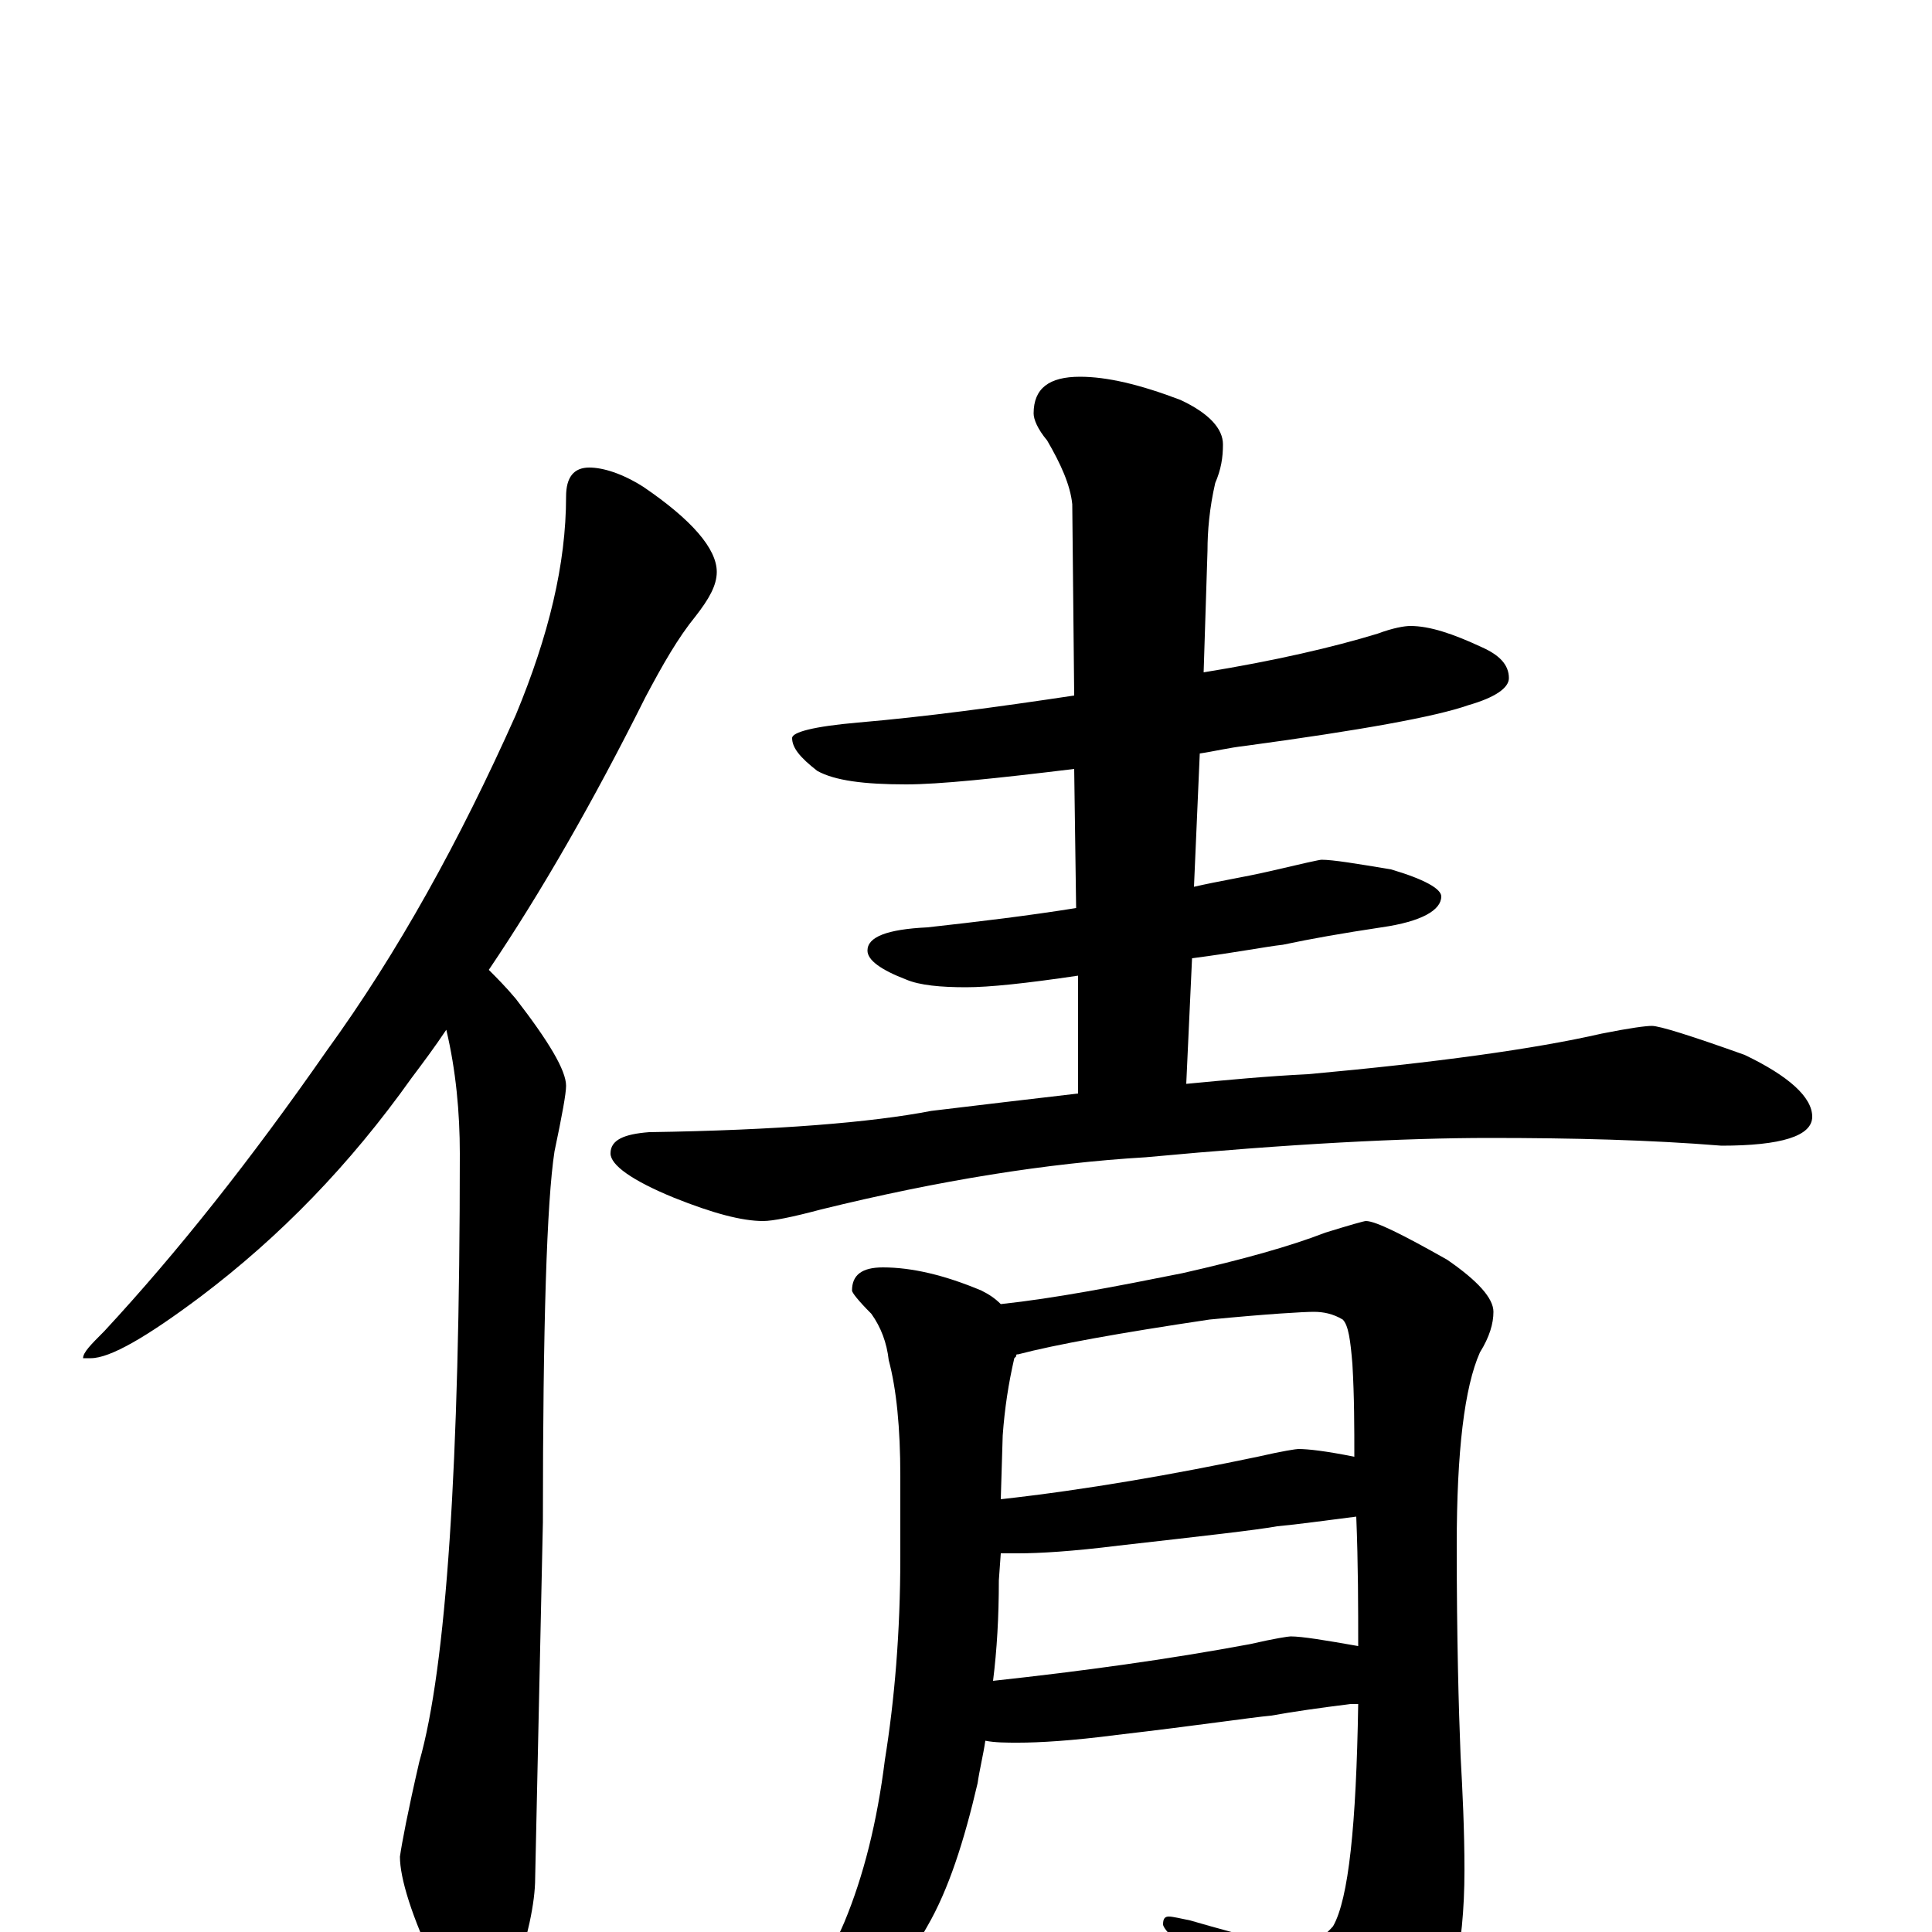 <?xml version="1.0" encoding="utf-8" ?>
<!DOCTYPE svg PUBLIC "-//W3C//DTD SVG 1.1//EN" "http://www.w3.org/Graphics/SVG/1.1/DTD/svg11.dtd">
<svg version="1.1" id="Layer_1" xmlns="http://www.w3.org/2000/svg" xmlns:xlink="http://www.w3.org/1999/xlink" x="0px" y="145px" width="1000px" height="1000px" viewBox="0 0 1000 1000" enable-background="new 0 0 1000 1000" xml:space="preserve">
<g id="Layer_1">
<path id="glyph" transform="matrix(1 0 0 -1 0 1000)" d="M305,758C312,758 322,755 333,748C358,731 371,716 371,704C371,697 367,690 360,681C351,670 343,656 334,639C307,585 280,538 253,498C257,494 262,489 267,483C284,461 293,446 293,438C293,434 291,423 287,404C283,378 281,314 281,212l-4,-184C277,15 273,-3 266,-24C261,-39 256,-46 250,-46C241,-46 233,-37 226,-19C213,8 207,28 207,39C208,46 211,62 217,88C231,137 238,242 238,403C238,424 236,446 231,467C225,458 219,450 213,442C181,397 145,360 104,329C76,308 57,297 47,297l-4,0C43,300 47,304 54,311C92,352 130,400 169,456C206,507 238,565 267,630C284,671 293,708 293,743C293,753 297,758 305,758M730,676C740,676 752,672 767,665C776,661 781,656 781,649C781,644 774,639 760,635C743,629 704,622 645,614C636,613 628,611 621,610l-3,-69C631,544 644,546 657,549C674,553 683,555 684,555C690,555 702,553 720,550C737,545 746,540 746,536C746,529 736,523 715,520C695,517 678,514 664,511C655,510 640,507 617,504l-3,-65C635,441 656,443 677,444C743,450 794,457 829,465C844,468 852,469 855,469C859,469 875,464 903,454C926,443 938,432 938,422C938,412 922,407 891,407C854,410 814,411 771,411C727,411 668,408 593,401C542,398 486,389 425,374C410,370 400,368 395,368C384,368 369,372 349,380C327,389 316,397 316,403C316,410 323,413 336,414C402,415 451,419 482,425C507,428 532,431 558,434l0,61C531,491 512,489 500,489C487,489 476,490 469,493C456,498 449,503 449,508C449,515 459,519 480,520C507,523 532,526 557,530l-1,72C515,597 486,594 469,594C447,594 432,596 423,601C414,608 410,613 410,618C410,621 421,624 444,626C479,629 516,634 556,640l-1,99C554,749 549,760 542,772C537,778 535,783 535,786C535,799 543,805 559,805C573,805 590,801 611,793C626,786 633,778 633,770C633,763 632,757 629,750C626,737 625,725 625,715l-2,-63C660,658 690,665 713,672C721,675 727,676 730,676M457,344C472,344 489,340 508,332C512,330 515,328 518,325C546,328 577,334 612,341C643,348 668,355 686,362C699,366 706,368 707,368C712,368 726,361 749,348C765,337 773,328 773,321C773,315 771,308 766,300C758,282 754,249 754,200C754,152 755,116 756,91C757,73 758,53 758,32C758,-9 751,-40 736,-62C719,-85 704,-97 691,-97C686,-97 681,-93 676,-85C655,-56 634,-31 613,-9C606,-2 602,2 602,4C602,7 603,8 605,8C607,8 611,7 616,6C647,-3 665,-7 668,-7C677,-7 684,-4 690,3C698,17 702,55 703,118C702,118 700,118 699,118C683,116 669,114 658,112C647,111 621,107 578,102C555,99 538,98 527,98C521,98 515,98 510,99C509,92 507,84 506,77C499,47 491,22 480,3C470,-15 455,-33 435,-51C416,-64 403,-70 398,-70C396,-70 395,-69 395,-66C414,-39 428,-16 437,5C447,29 454,57 458,89C463,120 466,155 466,194l0,42C466,261 464,281 460,296C459,305 456,313 451,320C444,327 441,331 441,332C441,340 446,344 457,344M514,130C560,135 604,141 647,149C660,152 667,153 668,153C674,153 686,151 703,148C703,168 703,190 702,215C686,213 672,211 661,210C650,208 623,205 579,200C555,197 538,196 527,196C524,196 521,196 518,196l-1,-14C517,163 516,146 514,130M518,224C563,229 608,237 651,246C664,249 671,250 672,250C677,250 686,249 701,246C701,261 701,277 700,294C699,306 698,314 695,317C690,320 685,321 680,321C675,321 657,320 626,317C579,310 546,304 527,299C526,299 526,299 526,298l-1,-1C522,284 520,271 519,257z"/>
</g>
</svg>
